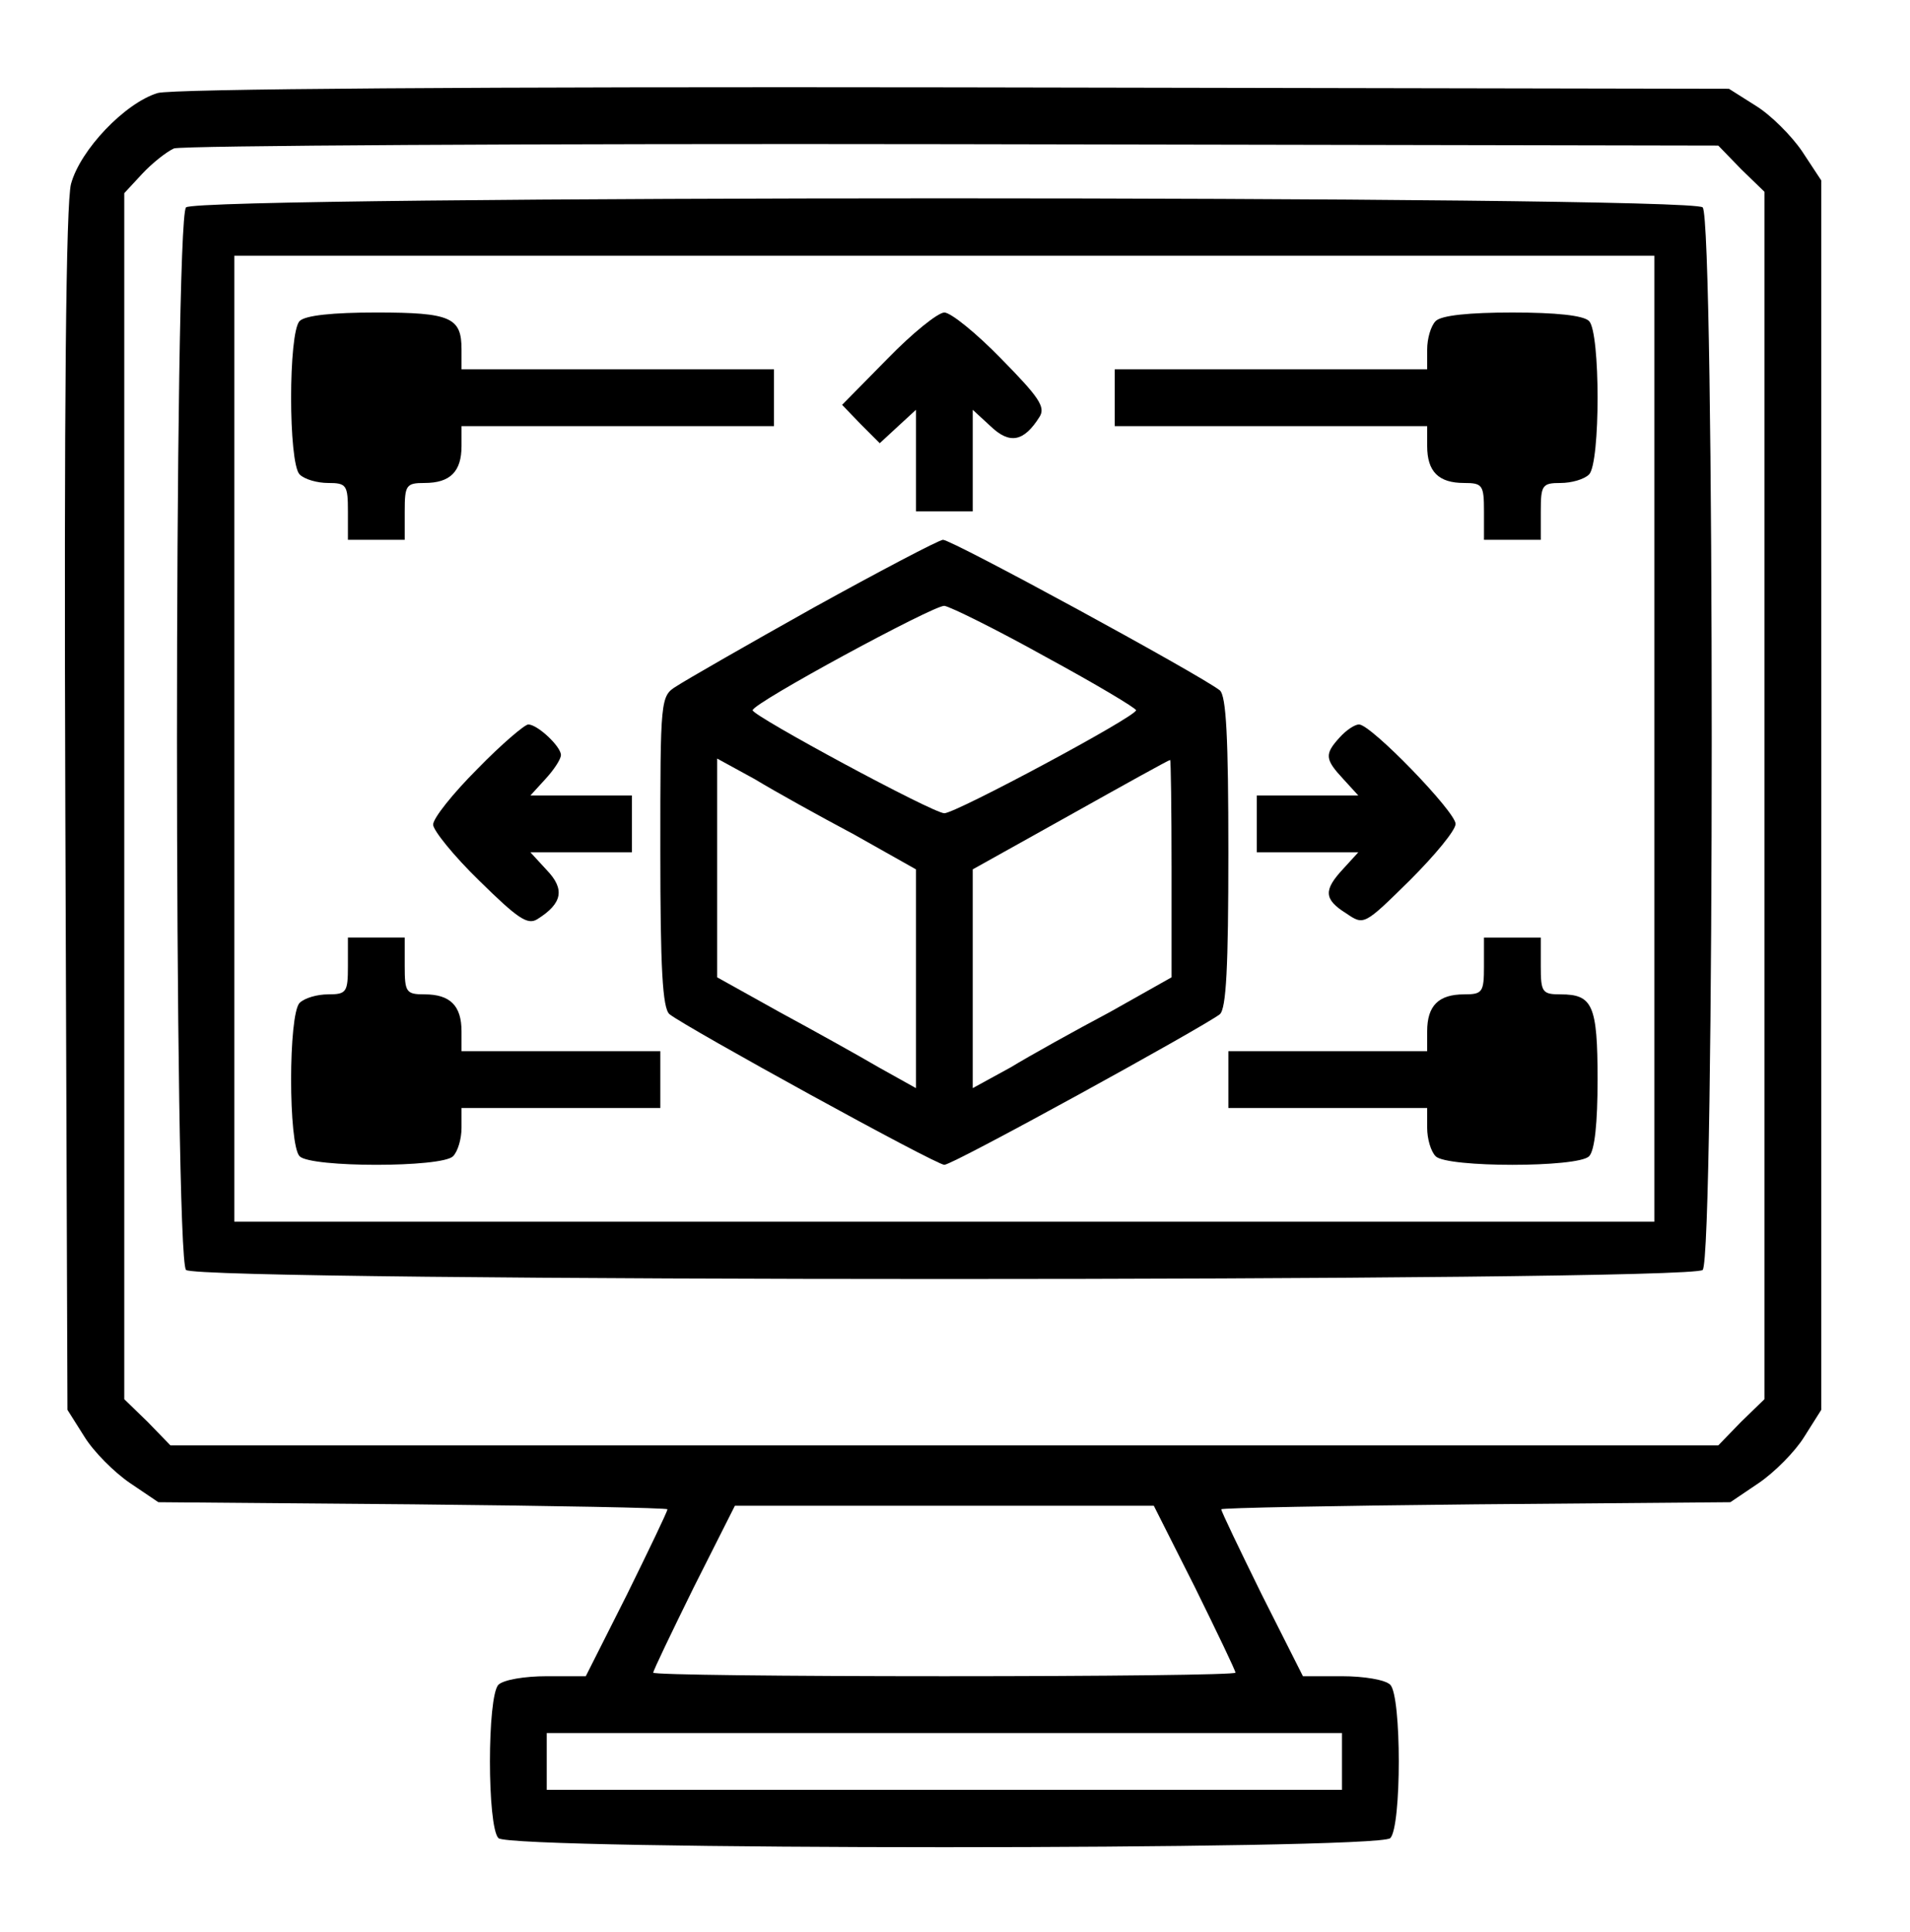 <?xml version="1.0" standalone="no"?>
<!DOCTYPE svg PUBLIC "-//W3C//DTD SVG 20010904//EN"
 "http://www.w3.org/TR/2001/REC-SVG-20010904/DTD/svg10.dtd">
<svg version="1.0" xmlns="http://www.w3.org/2000/svg"
 width="269pt" height="272pt" viewBox="0 0 269 272"
 preserveAspectRatio="xMidYMid meet">
<g transform="translate(0,272) scale(0.1,-0.1)"
fill="#000000" stroke="none">
<path d="M222 2589 c-46 -14 -109 -80 -122 -128 -7 -27 -10 -305 -8 -883 l3
-843 24 -38 c13 -21 42 -50 64 -65 l40 -27 359 -3 c197 -2 358 -5 358 -7 0 -3
-26 -57 -57 -120 l-58 -115 -55 0 c-31 0 -61 -5 -68 -12 -16 -16 -16 -200 0
-216 17 -17 1239 -17 1256 0 16 16 16 200 0 216 -7 7 -37 12 -68 12 l-55 0
-58 115 c-31 63 -57 117 -57 120 0 2 161 5 358 7 l359 3 40 27 c22 15 51 44
64 65 l24 38 0 866 0 865 -27 41 c-15 22 -44 51 -65 64 l-38 24 -1090 2 c-670
1 -1103 -2 -1123 -8z m2230 -107 l33 -32 0 -850 0 -850 -33 -32 -32 -33 -1090
0 -1090 0 -32 33 -33 32 0 849 0 849 25 27 c14 15 34 31 45 36 11 4 505 7
1097 6 l1078 -2 32 -33z m-769 -1997 c31 -63 57 -117 57 -120 0 -3 -184 -5
-410 -5 -225 0 -410 2 -410 5 0 3 26 57 57 120 l58 115 295 0 295 0 58 -115z
m207 -245 l0 -40 -560 0 -560 0 0 40 0 40 560 0 560 0 0 -40z"/>
<path d="M262 2428 c-17 -17 -17 -1479 0 -1496 17 -17 2119 -17 2136 0 17 17
17 1479 0 1496 -17 17 -2119 17 -2136 0z m2068 -748 l0 -680 -1000 0 -1000 0
0 680 0 680 1000 0 1000 0 0 -680z"/>
<path d="M422 2268 c-16 -16 -16 -200 0 -216 7 -7 25 -12 40 -12 26 0 28 -3
28 -40 l0 -40 40 0 40 0 0 40 c0 37 2 40 28 40 36 0 52 16 52 52 l0 28 220 0
220 0 0 40 0 40 -220 0 -220 0 0 28 c0 45 -15 52 -120 52 -61 0 -100 -4 -108
-12z"/>
<path d="M1250 2215 l-64 -65 26 -27 27 -27 26 24 25 23 0 -71 0 -72 40 0 40
0 0 72 0 71 25 -23 c27 -26 47 -22 69 13 9 14 -1 28 -54 82 -35 36 -71 65 -80
65 -9 0 -45 -29 -80 -65z"/>
<path d="M2022 2268 c-7 -7 -12 -25 -12 -40 l0 -28 -220 0 -220 0 0 -40 0 -40
220 0 220 0 0 -28 c0 -36 16 -52 52 -52 26 0 28 -3 28 -40 l0 -40 40 0 40 0 0
40 c0 37 2 40 28 40 15 0 33 5 40 12 16 16 16 200 0 216 -8 8 -47 12 -108 12
-61 0 -100 -4 -108 -12z"/>
<path d="M1145 1864 c-93 -52 -180 -102 -192 -110 -23 -14 -23 -17 -23 -233 0
-163 3 -221 13 -229 24 -19 375 -212 387 -212 12 0 363 193 388 212 9 8 12 66
12 228 0 162 -3 220 -12 228 -28 22 -377 212 -390 212 -7 -1 -89 -44 -183 -96z
m328 -69 c70 -38 127 -72 127 -75 0 -9 -254 -145 -270 -145 -16 0 -270 137
-270 145 0 10 255 148 270 147 8 -1 73 -33 143 -72z m-270 -250 l87 -49 0
-154 0 -154 -52 29 c-29 17 -92 52 -140 78 l-88 49 0 154 0 154 53 -29 c28
-17 91 -52 140 -78z m447 -48 l0 -153 -87 -49 c-49 -26 -112 -61 -140 -78
l-53 -29 0 154 0 154 138 77 c75 42 138 77 140 77 1 0 2 -69 2 -153z"/>
<path d="M672 1637 c-34 -34 -62 -69 -62 -78 0 -8 29 -44 65 -79 54 -53 68
-63 82 -54 35 22 39 42 13 69 l-23 25 71 0 72 0 0 40 0 40 -72 0 -71 0 21 23
c12 13 22 28 22 34 0 12 -33 43 -46 43 -5 0 -38 -28 -72 -63z"/>
<path d="M1887 1682 c-22 -24 -21 -31 5 -59 l21 -23 -71 0 -72 0 0 -40 0 -40
72 0 71 0 -21 -23 c-28 -30 -28 -43 4 -63 25 -17 25 -17 90 47 35 35 64 70 64
79 0 17 -119 140 -136 140 -6 0 -18 -8 -27 -18z"/>
<path d="M490 1360 c0 -37 -2 -40 -28 -40 -15 0 -33 -5 -40 -12 -16 -16 -16
-200 0 -216 16 -16 200 -16 216 0 7 7 12 25 12 40 l0 28 140 0 140 0 0 40 0
40 -140 0 -140 0 0 28 c0 36 -16 52 -52 52 -26 0 -28 3 -28 40 l0 40 -40 0
-40 0 0 -40z"/>
<path d="M2090 1360 c0 -37 -2 -40 -28 -40 -36 0 -52 -16 -52 -52 l0 -28 -140
0 -140 0 0 -40 0 -40 140 0 140 0 0 -28 c0 -15 5 -33 12 -40 16 -16 200 -16
216 0 8 8 12 47 12 108 0 105 -7 120 -52 120 -26 0 -28 3 -28 40 l0 40 -40 0
-40 0 0 -40z"/>
</g>
</svg>
